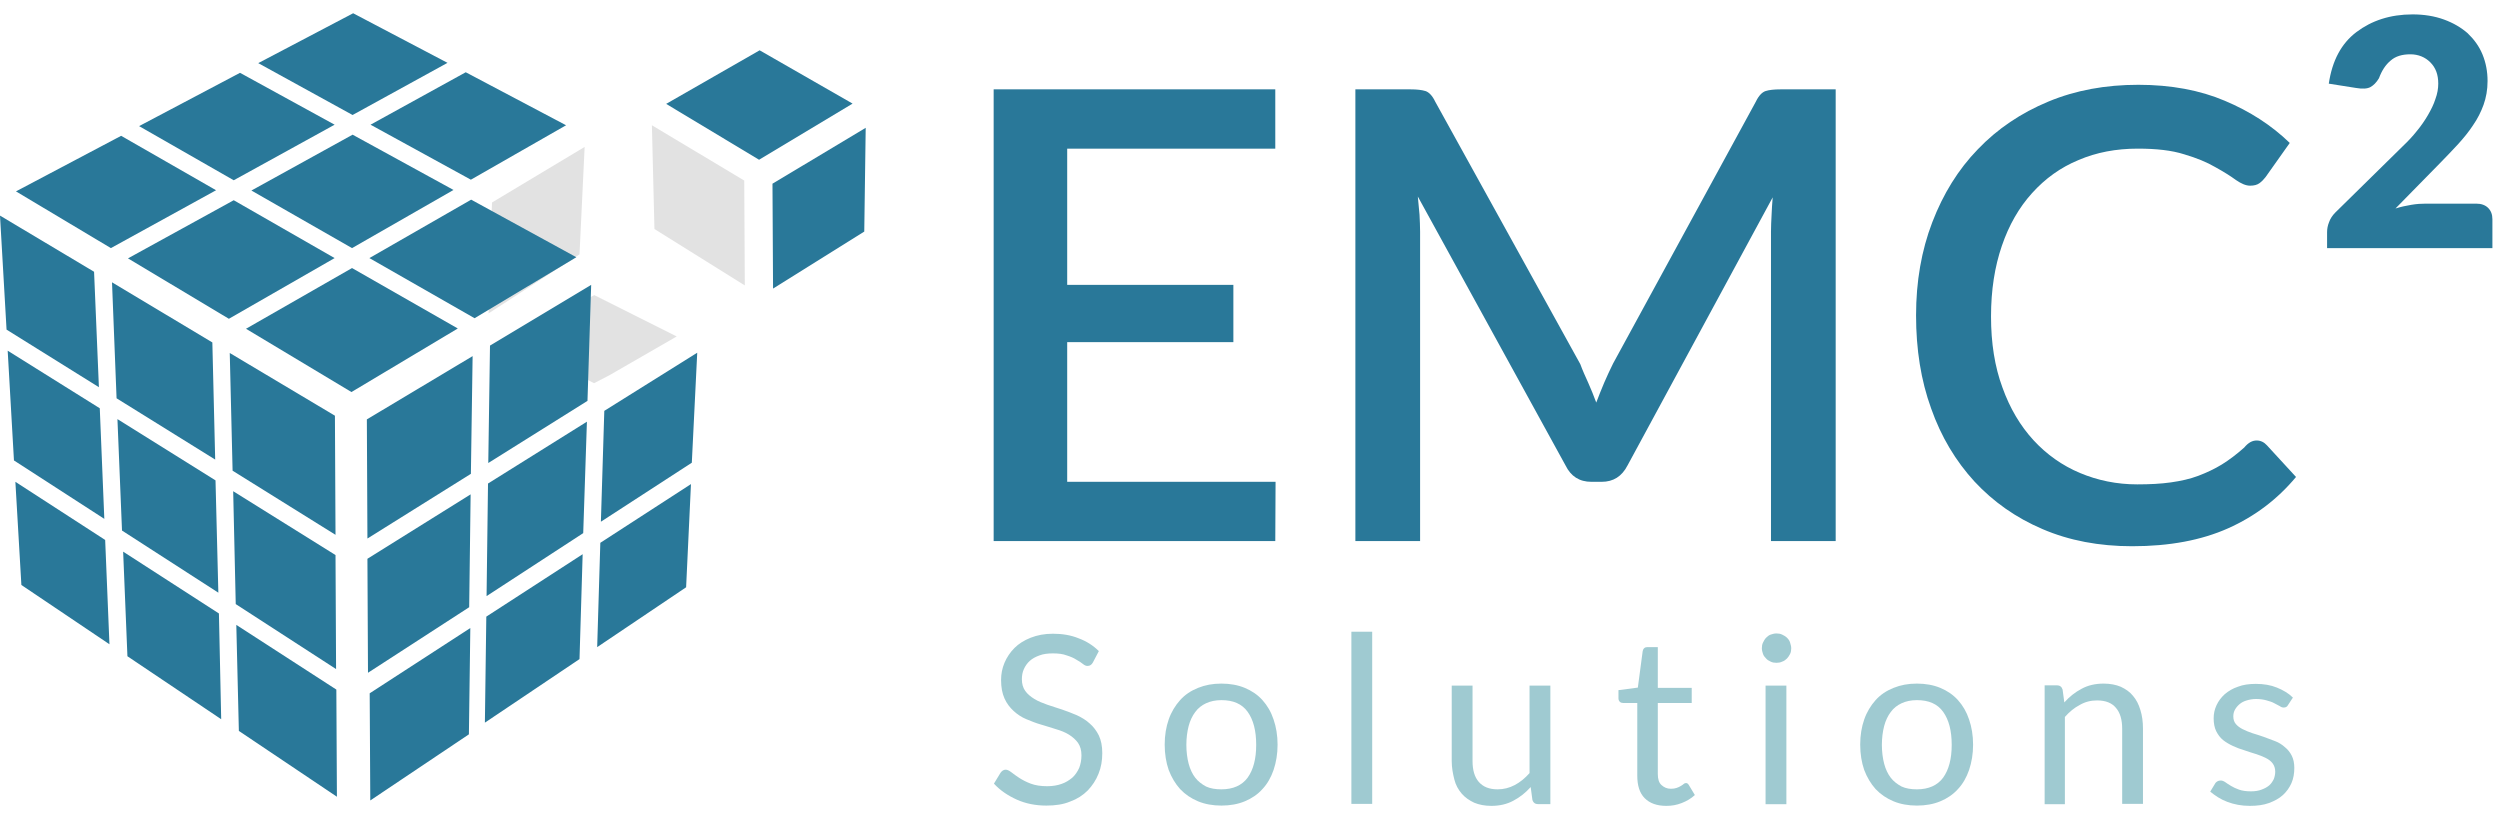 <svg width="132" height="43" viewBox="0 0 132 43" fill="none" xmlns="http://www.w3.org/2000/svg">
<path d="M35.73 17.765L32.178 19.812L31.365 20.233L26.835 17.87L31.38 15.583L35.73 17.765Z" fill="#E2E2E2"/>
<path d="M30.869 7.758L30.598 13.431L25.797 16.546L25.977 10.692L30.869 7.758Z" fill="#E2E2E2"/>
<path d="M57.703 34.981C57.673 35.041 57.628 35.086 57.583 35.116C57.537 35.146 57.492 35.161 57.417 35.161C57.342 35.161 57.267 35.131 57.176 35.056C57.086 34.981 56.965 34.905 56.83 34.83C56.695 34.74 56.514 34.665 56.318 34.604C56.123 34.529 55.882 34.499 55.596 34.499C55.325 34.499 55.084 34.529 54.889 34.604C54.678 34.68 54.512 34.77 54.377 34.89C54.241 35.011 54.136 35.161 54.061 35.327C53.986 35.492 53.955 35.673 53.955 35.868C53.955 36.109 54.016 36.32 54.136 36.486C54.256 36.651 54.422 36.786 54.618 36.907C54.813 37.027 55.039 37.117 55.295 37.208C55.551 37.298 55.807 37.373 56.078 37.464C56.348 37.554 56.604 37.659 56.86 37.765C57.116 37.885 57.342 38.02 57.537 38.201C57.733 38.367 57.899 38.592 58.019 38.833C58.139 39.089 58.2 39.39 58.2 39.766C58.2 40.157 58.139 40.519 58.004 40.849C57.868 41.196 57.673 41.482 57.432 41.737C57.176 41.993 56.875 42.189 56.499 42.324C56.138 42.475 55.716 42.535 55.25 42.535C54.678 42.535 54.151 42.43 53.684 42.219C53.218 42.008 52.812 41.737 52.48 41.376L52.827 40.804C52.857 40.759 52.902 40.714 52.947 40.684C52.992 40.654 53.052 40.639 53.097 40.639C53.188 40.639 53.278 40.684 53.398 40.774C53.519 40.865 53.654 40.97 53.82 41.075C53.986 41.181 54.181 41.286 54.422 41.376C54.663 41.467 54.949 41.512 55.295 41.512C55.581 41.512 55.837 41.467 56.047 41.391C56.273 41.316 56.454 41.196 56.619 41.06C56.77 40.925 56.89 40.744 56.98 40.549C57.056 40.353 57.101 40.127 57.101 39.886C57.101 39.616 57.041 39.405 56.92 39.224C56.8 39.059 56.634 38.908 56.439 38.788C56.243 38.667 56.017 38.577 55.761 38.502C55.506 38.427 55.25 38.336 54.979 38.261C54.708 38.186 54.452 38.081 54.196 37.975C53.94 37.87 53.715 37.719 53.519 37.539C53.323 37.358 53.158 37.148 53.037 36.877C52.917 36.606 52.857 36.29 52.857 35.899C52.857 35.583 52.917 35.282 53.037 34.996C53.158 34.71 53.338 34.439 53.564 34.213C53.79 33.987 54.076 33.807 54.422 33.671C54.768 33.536 55.144 33.461 55.596 33.461C56.093 33.461 56.544 33.536 56.95 33.702C57.357 33.852 57.718 34.078 58.019 34.379L57.703 34.981Z" fill="#9FCAD1"/>
<path d="M64.491 36.094C64.943 36.094 65.364 36.169 65.725 36.32C66.086 36.471 66.403 36.681 66.658 36.967C66.914 37.253 67.11 37.584 67.245 37.99C67.381 38.382 67.456 38.833 67.456 39.315C67.456 39.811 67.381 40.248 67.245 40.654C67.11 41.045 66.914 41.391 66.658 41.662C66.403 41.948 66.086 42.159 65.725 42.309C65.364 42.46 64.943 42.535 64.491 42.535C64.04 42.535 63.618 42.46 63.257 42.309C62.896 42.159 62.58 41.948 62.309 41.662C62.053 41.376 61.857 41.045 61.707 40.654C61.571 40.263 61.496 39.811 61.496 39.315C61.496 38.818 61.571 38.382 61.707 37.99C61.842 37.599 62.053 37.253 62.309 36.967C62.565 36.681 62.881 36.471 63.257 36.32C63.633 36.169 64.025 36.094 64.491 36.094ZM64.491 41.677C65.108 41.677 65.575 41.467 65.876 41.06C66.177 40.639 66.327 40.067 66.327 39.33C66.327 38.577 66.177 38.005 65.876 37.584C65.575 37.163 65.108 36.967 64.491 36.967C64.175 36.967 63.904 37.027 63.678 37.133C63.453 37.238 63.257 37.388 63.106 37.599C62.956 37.795 62.836 38.05 62.76 38.337C62.685 38.622 62.64 38.968 62.64 39.33C62.64 39.691 62.685 40.037 62.76 40.323C62.836 40.609 62.956 40.865 63.106 41.06C63.257 41.256 63.453 41.406 63.678 41.527C63.904 41.632 64.175 41.677 64.491 41.677Z" fill="#9FCAD1"/>
<path d="M72.452 33.355V42.445H71.353V33.355H72.452Z" fill="#9FCAD1"/>
<path d="M77.75 36.199V40.187C77.75 40.654 77.855 41.03 78.081 41.286C78.307 41.542 78.623 41.677 79.075 41.677C79.391 41.677 79.692 41.602 79.978 41.451C80.263 41.301 80.519 41.09 80.76 40.819V36.199H81.859V42.459H81.212C81.061 42.459 80.956 42.384 80.911 42.234L80.82 41.557C80.549 41.858 80.248 42.098 79.902 42.279C79.571 42.459 79.18 42.55 78.743 42.55C78.397 42.55 78.096 42.49 77.84 42.384C77.585 42.264 77.359 42.113 77.178 41.903C76.998 41.692 76.862 41.451 76.787 41.15C76.712 40.849 76.651 40.533 76.651 40.187V36.199H77.75Z" fill="#9FCAD1"/>
<path d="M87.984 42.55C87.487 42.55 87.111 42.415 86.84 42.144C86.569 41.873 86.448 41.467 86.448 40.955V37.117H85.696C85.636 37.117 85.576 37.102 85.53 37.057C85.485 37.012 85.455 36.952 85.455 36.877V36.44L86.478 36.305L86.734 34.379C86.749 34.318 86.764 34.273 86.81 34.228C86.855 34.183 86.915 34.168 86.975 34.168H87.532V36.32H89.323V37.117H87.532V40.865C87.532 41.136 87.592 41.331 87.728 41.452C87.863 41.572 88.014 41.647 88.224 41.647C88.345 41.647 88.435 41.632 88.525 41.602C88.616 41.572 88.676 41.542 88.751 41.497C88.826 41.452 88.871 41.421 88.902 41.391C88.932 41.361 88.977 41.346 89.022 41.346C89.082 41.346 89.127 41.376 89.172 41.452L89.489 41.978C89.293 42.159 89.067 42.294 88.796 42.4C88.525 42.505 88.269 42.55 87.984 42.55Z" fill="#9FCAD1"/>
<path d="M94.577 34.228C94.577 34.334 94.561 34.439 94.516 34.529C94.471 34.62 94.411 34.71 94.351 34.77C94.291 34.83 94.2 34.905 94.095 34.935C94.005 34.981 93.899 34.996 93.794 34.996C93.689 34.996 93.583 34.981 93.493 34.935C93.403 34.89 93.312 34.845 93.252 34.77C93.177 34.695 93.117 34.62 93.087 34.529C93.056 34.439 93.026 34.334 93.026 34.228C93.026 34.123 93.041 34.017 93.087 33.927C93.132 33.837 93.177 33.747 93.252 33.671C93.327 33.596 93.403 33.536 93.493 33.506C93.583 33.476 93.689 33.446 93.794 33.446C93.899 33.446 94.005 33.461 94.095 33.506C94.185 33.551 94.276 33.596 94.351 33.671C94.426 33.747 94.486 33.822 94.516 33.927C94.546 34.033 94.577 34.123 94.577 34.228ZM94.321 36.2V42.46H93.222V36.2H94.321Z" fill="#9FCAD1"/>
<path d="M101.214 36.094C101.665 36.094 102.087 36.169 102.448 36.32C102.809 36.471 103.125 36.681 103.381 36.967C103.637 37.253 103.833 37.584 103.968 37.99C104.103 38.382 104.179 38.833 104.179 39.315C104.179 39.811 104.103 40.248 103.968 40.654C103.833 41.045 103.637 41.391 103.381 41.662C103.125 41.948 102.809 42.159 102.448 42.309C102.087 42.46 101.665 42.535 101.214 42.535C100.762 42.535 100.341 42.46 99.98 42.309C99.618 42.159 99.302 41.948 99.031 41.662C98.776 41.376 98.58 41.045 98.43 40.654C98.294 40.263 98.219 39.811 98.219 39.315C98.219 38.818 98.294 38.382 98.43 37.99C98.565 37.599 98.776 37.253 99.031 36.967C99.287 36.681 99.603 36.471 99.98 36.32C100.356 36.169 100.747 36.094 101.214 36.094ZM101.214 41.677C101.831 41.677 102.297 41.467 102.598 41.06C102.899 40.639 103.05 40.067 103.05 39.33C103.05 38.577 102.899 38.005 102.598 37.584C102.297 37.163 101.831 36.967 101.214 36.967C100.898 36.967 100.627 37.027 100.401 37.133C100.175 37.238 99.98 37.388 99.829 37.599C99.679 37.795 99.558 38.05 99.483 38.337C99.408 38.622 99.363 38.968 99.363 39.33C99.363 39.691 99.408 40.037 99.483 40.323C99.558 40.609 99.679 40.865 99.829 41.06C99.98 41.256 100.175 41.406 100.401 41.527C100.627 41.632 100.898 41.677 101.214 41.677Z" fill="#9FCAD1"/>
<path d="M107.957 42.445V36.184H108.604C108.755 36.184 108.86 36.26 108.905 36.41L108.996 37.087C109.266 36.786 109.567 36.546 109.914 36.365C110.245 36.184 110.636 36.094 111.072 36.094C111.419 36.094 111.72 36.154 111.975 36.26C112.231 36.38 112.457 36.531 112.623 36.741C112.803 36.952 112.924 37.193 113.014 37.494C113.104 37.78 113.149 38.111 113.149 38.457V42.445H112.051V38.472C112.051 38.005 111.945 37.629 111.72 37.373C111.509 37.117 111.178 36.982 110.726 36.982C110.395 36.982 110.094 37.057 109.808 37.223C109.522 37.373 109.266 37.584 109.026 37.855V42.46H107.957V42.445Z" fill="#9FCAD1"/>
<path d="M120.809 37.223C120.764 37.313 120.689 37.358 120.583 37.358C120.523 37.358 120.448 37.343 120.372 37.283C120.297 37.238 120.192 37.193 120.087 37.133C119.981 37.072 119.846 37.027 119.68 36.982C119.53 36.937 119.334 36.907 119.123 36.907C118.943 36.907 118.777 36.937 118.627 36.982C118.476 37.027 118.356 37.087 118.25 37.178C118.145 37.268 118.07 37.358 118.01 37.464C117.949 37.569 117.919 37.689 117.919 37.825C117.919 37.99 117.964 38.126 118.055 38.231C118.145 38.336 118.265 38.427 118.416 38.502C118.566 38.577 118.747 38.653 118.928 38.713C119.123 38.773 119.319 38.833 119.53 38.908C119.74 38.983 119.936 39.059 120.132 39.134C120.327 39.209 120.493 39.315 120.643 39.45C120.794 39.57 120.914 39.721 121.005 39.901C121.095 40.082 121.14 40.293 121.14 40.549C121.14 40.834 121.095 41.105 120.99 41.346C120.884 41.587 120.734 41.798 120.538 41.978C120.342 42.159 120.087 42.294 119.801 42.4C119.515 42.505 119.168 42.55 118.792 42.55C118.356 42.55 117.964 42.475 117.603 42.339C117.242 42.204 116.956 42.008 116.7 41.798L116.956 41.376C116.986 41.316 117.031 41.286 117.076 41.256C117.122 41.226 117.182 41.211 117.257 41.211C117.332 41.211 117.408 41.241 117.498 41.301C117.573 41.361 117.678 41.421 117.799 41.497C117.919 41.572 118.055 41.632 118.22 41.692C118.386 41.752 118.597 41.783 118.852 41.783C119.063 41.783 119.259 41.752 119.409 41.692C119.575 41.632 119.71 41.557 119.816 41.467C119.921 41.376 119.996 41.256 120.056 41.136C120.102 41.015 120.132 40.88 120.132 40.744C120.132 40.579 120.087 40.428 119.996 40.308C119.906 40.187 119.786 40.097 119.635 40.022C119.485 39.947 119.304 39.871 119.108 39.811C118.913 39.751 118.717 39.691 118.506 39.616C118.296 39.555 118.1 39.48 117.904 39.39C117.709 39.3 117.528 39.194 117.377 39.074C117.227 38.953 117.107 38.788 117.016 38.607C116.926 38.427 116.881 38.186 116.881 37.93C116.881 37.689 116.926 37.464 117.031 37.238C117.137 37.012 117.272 36.832 117.468 36.651C117.663 36.486 117.889 36.35 118.16 36.26C118.431 36.154 118.747 36.109 119.108 36.109C119.515 36.109 119.891 36.169 120.222 36.305C120.553 36.44 120.839 36.606 121.065 36.832L120.809 37.223Z" fill="#9FCAD1"/>
<path d="M67.335 4.718V7.848H56.348V15.041H65.122V18.066H56.348V25.44H67.35L67.335 28.57H52.465V4.718H67.335Z" fill="#297899"/>
<path d="M83.861 20.218C84.011 20.549 84.147 20.895 84.282 21.256C84.417 20.91 84.553 20.549 84.703 20.203C84.854 19.857 85.004 19.526 85.17 19.195L92.71 5.365C92.861 5.049 93.041 4.868 93.222 4.808C93.403 4.748 93.673 4.718 94.02 4.718H96.924V28.57H93.508V12.227C93.508 11.956 93.523 11.67 93.538 11.369C93.553 11.053 93.568 10.752 93.598 10.421L85.938 24.567C85.636 25.154 85.185 25.44 84.568 25.44H84.026C83.394 25.44 82.942 25.154 82.656 24.567L74.861 10.376C74.891 10.707 74.921 11.023 74.951 11.339C74.966 11.655 74.981 11.956 74.981 12.227V28.57H71.564V4.718H74.469C74.815 4.718 75.071 4.748 75.267 4.808C75.447 4.868 75.628 5.049 75.778 5.365L83.439 19.225C83.56 19.556 83.71 19.887 83.861 20.218Z" fill="#297899"/>
<path d="M119.153 23.258C119.364 23.258 119.544 23.348 119.695 23.514L121.23 25.184C120.252 26.358 119.063 27.261 117.648 27.893C116.233 28.525 114.548 28.841 112.576 28.841C110.83 28.841 109.25 28.54 107.85 27.938C106.436 27.336 105.247 26.493 104.253 25.425C103.26 24.341 102.492 23.062 101.966 21.572C101.424 20.082 101.168 18.442 101.168 16.651C101.168 14.861 101.454 13.22 102.026 11.731C102.598 10.241 103.395 8.947 104.434 7.878C105.472 6.795 106.706 5.967 108.151 5.365C109.596 4.763 111.176 4.477 112.907 4.477C114.623 4.477 116.158 4.763 117.467 5.32C118.792 5.877 119.936 6.614 120.899 7.547L119.62 9.353C119.529 9.473 119.424 9.579 119.304 9.669C119.183 9.759 119.018 9.804 118.807 9.804C118.581 9.804 118.34 9.699 118.054 9.503C117.769 9.293 117.407 9.067 116.971 8.826C116.534 8.57 115.993 8.345 115.33 8.149C114.668 7.938 113.855 7.848 112.877 7.848C111.733 7.848 110.695 8.044 109.747 8.45C108.798 8.841 107.986 9.428 107.293 10.196C106.601 10.963 106.074 11.881 105.698 12.98C105.322 14.078 105.126 15.312 105.126 16.712C105.126 18.111 105.322 19.36 105.728 20.459C106.12 21.557 106.676 22.49 107.369 23.243C108.061 23.995 108.889 24.582 109.822 24.973C110.755 25.365 111.763 25.575 112.847 25.575C113.509 25.575 114.096 25.545 114.623 25.47C115.15 25.395 115.631 25.289 116.068 25.124C116.504 24.958 116.926 24.763 117.317 24.522C117.708 24.281 118.1 23.98 118.491 23.634C118.717 23.363 118.927 23.258 119.153 23.258Z" fill="#297899"/>
<path d="M127.385 0.76C127.987 0.76 128.544 0.85 129.041 1.031C129.537 1.212 129.944 1.452 130.29 1.753C130.621 2.069 130.892 2.431 131.073 2.867C131.253 3.303 131.343 3.77 131.343 4.281C131.343 4.733 131.268 5.154 131.133 5.531C130.997 5.907 130.817 6.268 130.576 6.614C130.35 6.96 130.079 7.291 129.778 7.622C129.477 7.938 129.176 8.269 128.845 8.6L126.482 11.008C126.768 10.918 127.054 10.858 127.325 10.813C127.596 10.767 127.852 10.752 128.093 10.752H130.741C131.012 10.752 131.223 10.828 131.374 10.978C131.524 11.129 131.599 11.324 131.599 11.58V13.1H122.87V12.257C122.87 12.092 122.9 11.911 122.975 11.73C123.036 11.55 123.156 11.369 123.307 11.219L126.874 7.713C127.144 7.457 127.385 7.201 127.611 6.915C127.837 6.644 128.032 6.358 128.198 6.072C128.363 5.786 128.499 5.515 128.589 5.23C128.695 4.944 128.74 4.673 128.74 4.417C128.74 3.935 128.604 3.574 128.318 3.288C128.047 3.017 127.686 2.867 127.265 2.867C126.828 2.867 126.482 2.972 126.226 3.198C125.955 3.424 125.76 3.725 125.609 4.131C125.474 4.357 125.323 4.507 125.158 4.598C124.992 4.688 124.736 4.703 124.39 4.643L122.96 4.417C123.141 3.198 123.623 2.295 124.42 1.693C125.218 1.091 126.196 0.76 127.385 0.76Z" fill="#297899"/>
<path d="M31.697 28.66L36.483 25.56L36.227 31.008L31.531 34.168L31.697 28.66Z" fill="#297899"/>
<path d="M19.37 22.144L24.954 18.803L24.863 25.018L19.4 28.434L19.37 22.144Z" fill="#297899"/>
<path d="M31.907 21.693L36.814 18.623L36.528 24.431L31.727 27.547L31.907 21.693Z" fill="#297899"/>
<path d="M25.677 32.558L30.764 29.262L30.598 34.8L25.602 38.156L25.677 32.558Z" fill="#297899"/>
<path d="M19.52 36.606L24.833 33.16L24.758 38.773L19.551 42.264L19.52 36.606Z" fill="#297899"/>
<path d="M19.4 29.503L24.849 26.102L24.773 32.061L19.43 35.522L19.4 29.503Z" fill="#297899"/>
<path d="M25.872 18.247L31.214 15.041L31.019 21.166L25.781 24.447L25.872 18.247Z" fill="#297899"/>
<path d="M25.767 25.53L30.989 22.265L30.794 28.149L25.691 31.474L25.767 25.53Z" fill="#297899"/>
<path d="M12.281 24.853L12.131 18.638L17.684 21.949L17.715 28.239L12.281 24.853Z" fill="#297899"/>
<path d="M6.155 21.03L5.914 14.906L11.212 18.081L11.362 24.266L6.155 21.03Z" fill="#297899"/>
<path d="M12.447 31.896L12.312 25.936L17.715 29.307L17.745 35.327L12.447 31.896Z" fill="#297899"/>
<path d="M6.442 28.013L6.201 22.129L11.379 25.364L11.529 31.294L6.442 28.013Z" fill="#297899"/>
<path d="M0.737 24.311L0.406 18.517L5.268 21.557L5.508 27.396L0.737 24.311Z" fill="#297899"/>
<path d="M0.346 17.404L0 11.384L4.967 14.349L5.222 20.444L0.346 17.404Z" fill="#297899"/>
<path d="M12.612 38.592L12.477 32.994L17.759 36.41L17.789 42.068L12.612 38.592Z" fill="#297899"/>
<path d="M6.728 34.65L6.502 29.127L11.559 32.392L11.679 37.975L6.728 34.65Z" fill="#297899"/>
<path d="M1.129 30.887L0.812 25.44L5.553 28.51L5.779 34.017L1.129 30.887Z" fill="#297899"/>
<path d="M19.564 6.584L24.591 3.815L29.889 6.614L24.862 9.488L19.564 6.584Z" fill="#297899"/>
<path d="M13.635 3.333L18.646 0.7L23.628 3.318L18.616 6.072L13.635 3.333Z" fill="#297899"/>
<path d="M13.274 10.06L18.617 7.111L23.945 10.03L18.587 13.1L13.274 10.06Z" fill="#297899"/>
<path d="M19.504 13.627L24.877 10.542L30.43 13.582L25.058 16.802L19.504 13.627Z" fill="#297899"/>
<path d="M6.757 13.642L12.341 10.572L17.668 13.627L12.085 16.832L6.757 13.642Z" fill="#297899"/>
<path d="M7.344 6.659L12.672 3.845L17.668 6.584L12.341 9.518L7.344 6.659Z" fill="#297899"/>
<path d="M12.988 17.359L18.587 14.153L24.171 17.344L18.557 20.7L12.988 17.359Z" fill="#297899"/>
<path d="M0.843 10.105L6.396 7.171L11.408 10.045L5.855 13.1L0.843 10.105Z" fill="#297899"/>
<path d="M35.173 5.485L40.109 2.656L45.016 5.47L40.079 8.435L35.173 5.485Z" fill="#297899"/>
<path d="M40.787 9.699L45.709 6.749L45.633 12.227L40.817 15.237L40.787 9.699Z" fill="#297899"/>
<path d="M34.555 12.092L34.42 6.614L39.296 9.533L39.326 15.071L34.555 12.092Z" fill="#E2E2E2"/>
</svg>
